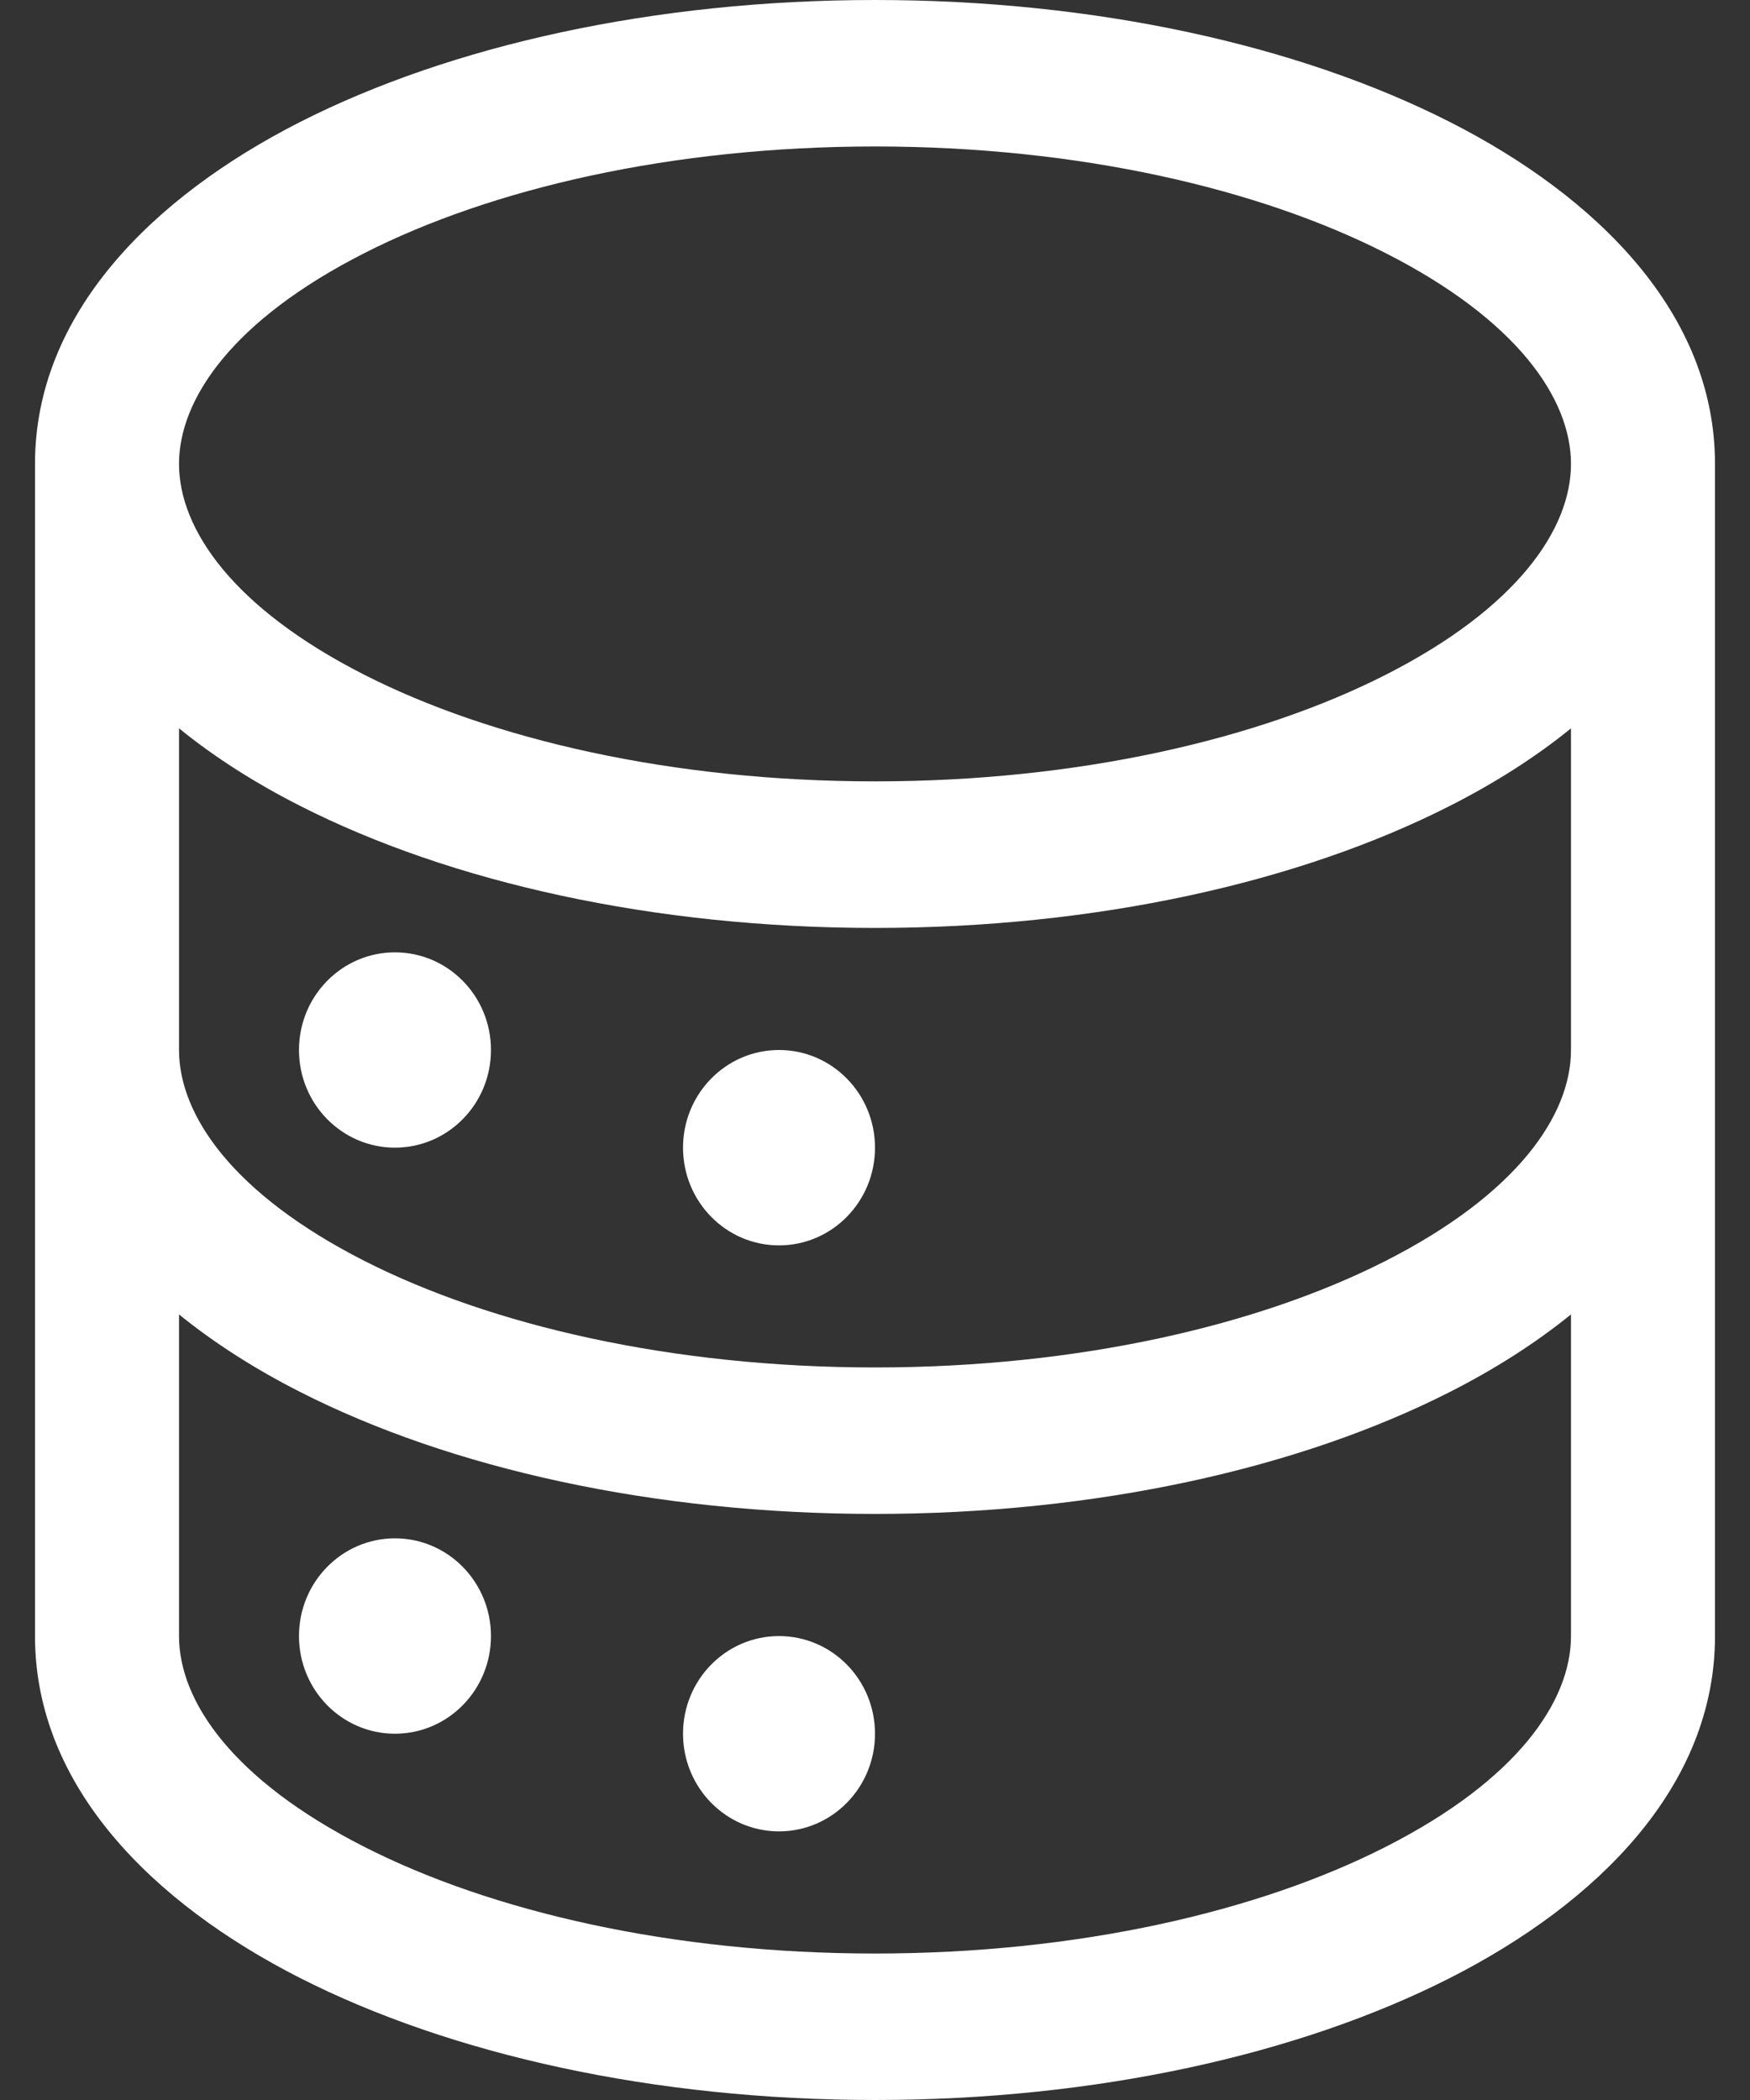 <svg width="20" height="24" viewBox="0 0 20 24" fill="none" xmlns="http://www.w3.org/2000/svg">
<rect x="0" y="0" width="20" height="24" fill="#333333" stroke="none"/>
<path fill-rule="evenodd" clip-rule="evenodd" d="M4.162 2.894C2.661 3.657 2.046 4.557 2.046 5.302C2.046 6.047 2.661 6.947 4.162 7.711C5.613 8.449 7.676 8.93 10 8.93C12.324 8.93 14.387 8.449 15.838 7.711C17.339 6.947 17.954 6.047 17.954 5.302C17.954 4.557 17.339 3.657 15.838 2.894C14.387 2.155 12.324 1.674 10 1.674C7.676 1.674 5.613 2.155 4.162 2.894ZM17.954 8.324C17.541 8.66 17.072 8.955 16.574 9.208C14.849 10.086 12.524 10.605 10 10.605C7.476 10.605 5.151 10.086 3.426 9.208C2.928 8.955 2.459 8.66 2.046 8.324V12C2.046 12.745 2.661 13.645 4.162 14.409C5.613 15.147 7.676 15.628 10 15.628C12.324 15.628 14.387 15.147 15.838 14.409C17.339 13.645 17.954 12.745 17.954 12V8.324ZM19.6 5.302C19.6 3.581 18.25 2.249 16.574 1.396C14.849 0.519 12.524 0 10 0C7.476 0 5.151 0.519 3.426 1.396C1.75 2.249 0.4 3.581 0.4 5.302V18.698C0.4 20.419 1.75 21.751 3.426 22.604C5.151 23.481 7.476 24 10 24C12.524 24 14.849 23.481 16.574 22.604C18.25 21.751 19.6 20.419 19.6 18.698V5.302ZM17.954 15.022C17.541 15.357 17.072 15.653 16.574 15.906C14.849 16.784 12.524 17.302 10 17.302C7.476 17.302 5.151 16.784 3.426 15.906C2.928 15.653 2.459 15.357 2.046 15.022V18.698C2.046 19.443 2.661 20.343 4.162 21.106C5.613 21.845 7.676 22.326 10 22.326C12.324 22.326 14.387 21.845 15.838 21.106C17.339 20.343 17.954 19.443 17.954 18.698V15.022ZM5.611 12C5.611 12.617 5.12 13.116 4.514 13.116C3.908 13.116 3.417 12.617 3.417 12C3.417 11.383 3.908 10.884 4.514 10.884C5.12 10.884 5.611 11.383 5.611 12ZM8.903 14.233C9.509 14.233 10 13.733 10 13.116C10 12.5 9.509 12 8.903 12C8.297 12 7.806 12.5 7.806 13.116C7.806 13.733 8.297 14.233 8.903 14.233ZM5.611 18.698C5.611 19.314 5.12 19.814 4.514 19.814C3.908 19.814 3.417 19.314 3.417 18.698C3.417 18.081 3.908 17.581 4.514 17.581C5.12 17.581 5.611 18.081 5.611 18.698ZM8.903 20.93C9.509 20.93 10 20.43 10 19.814C10 19.197 9.509 18.698 8.903 18.698C8.297 18.698 7.806 19.197 7.806 19.814C7.806 20.43 8.297 20.93 8.903 20.93Z" fill="white"/>
</svg>
